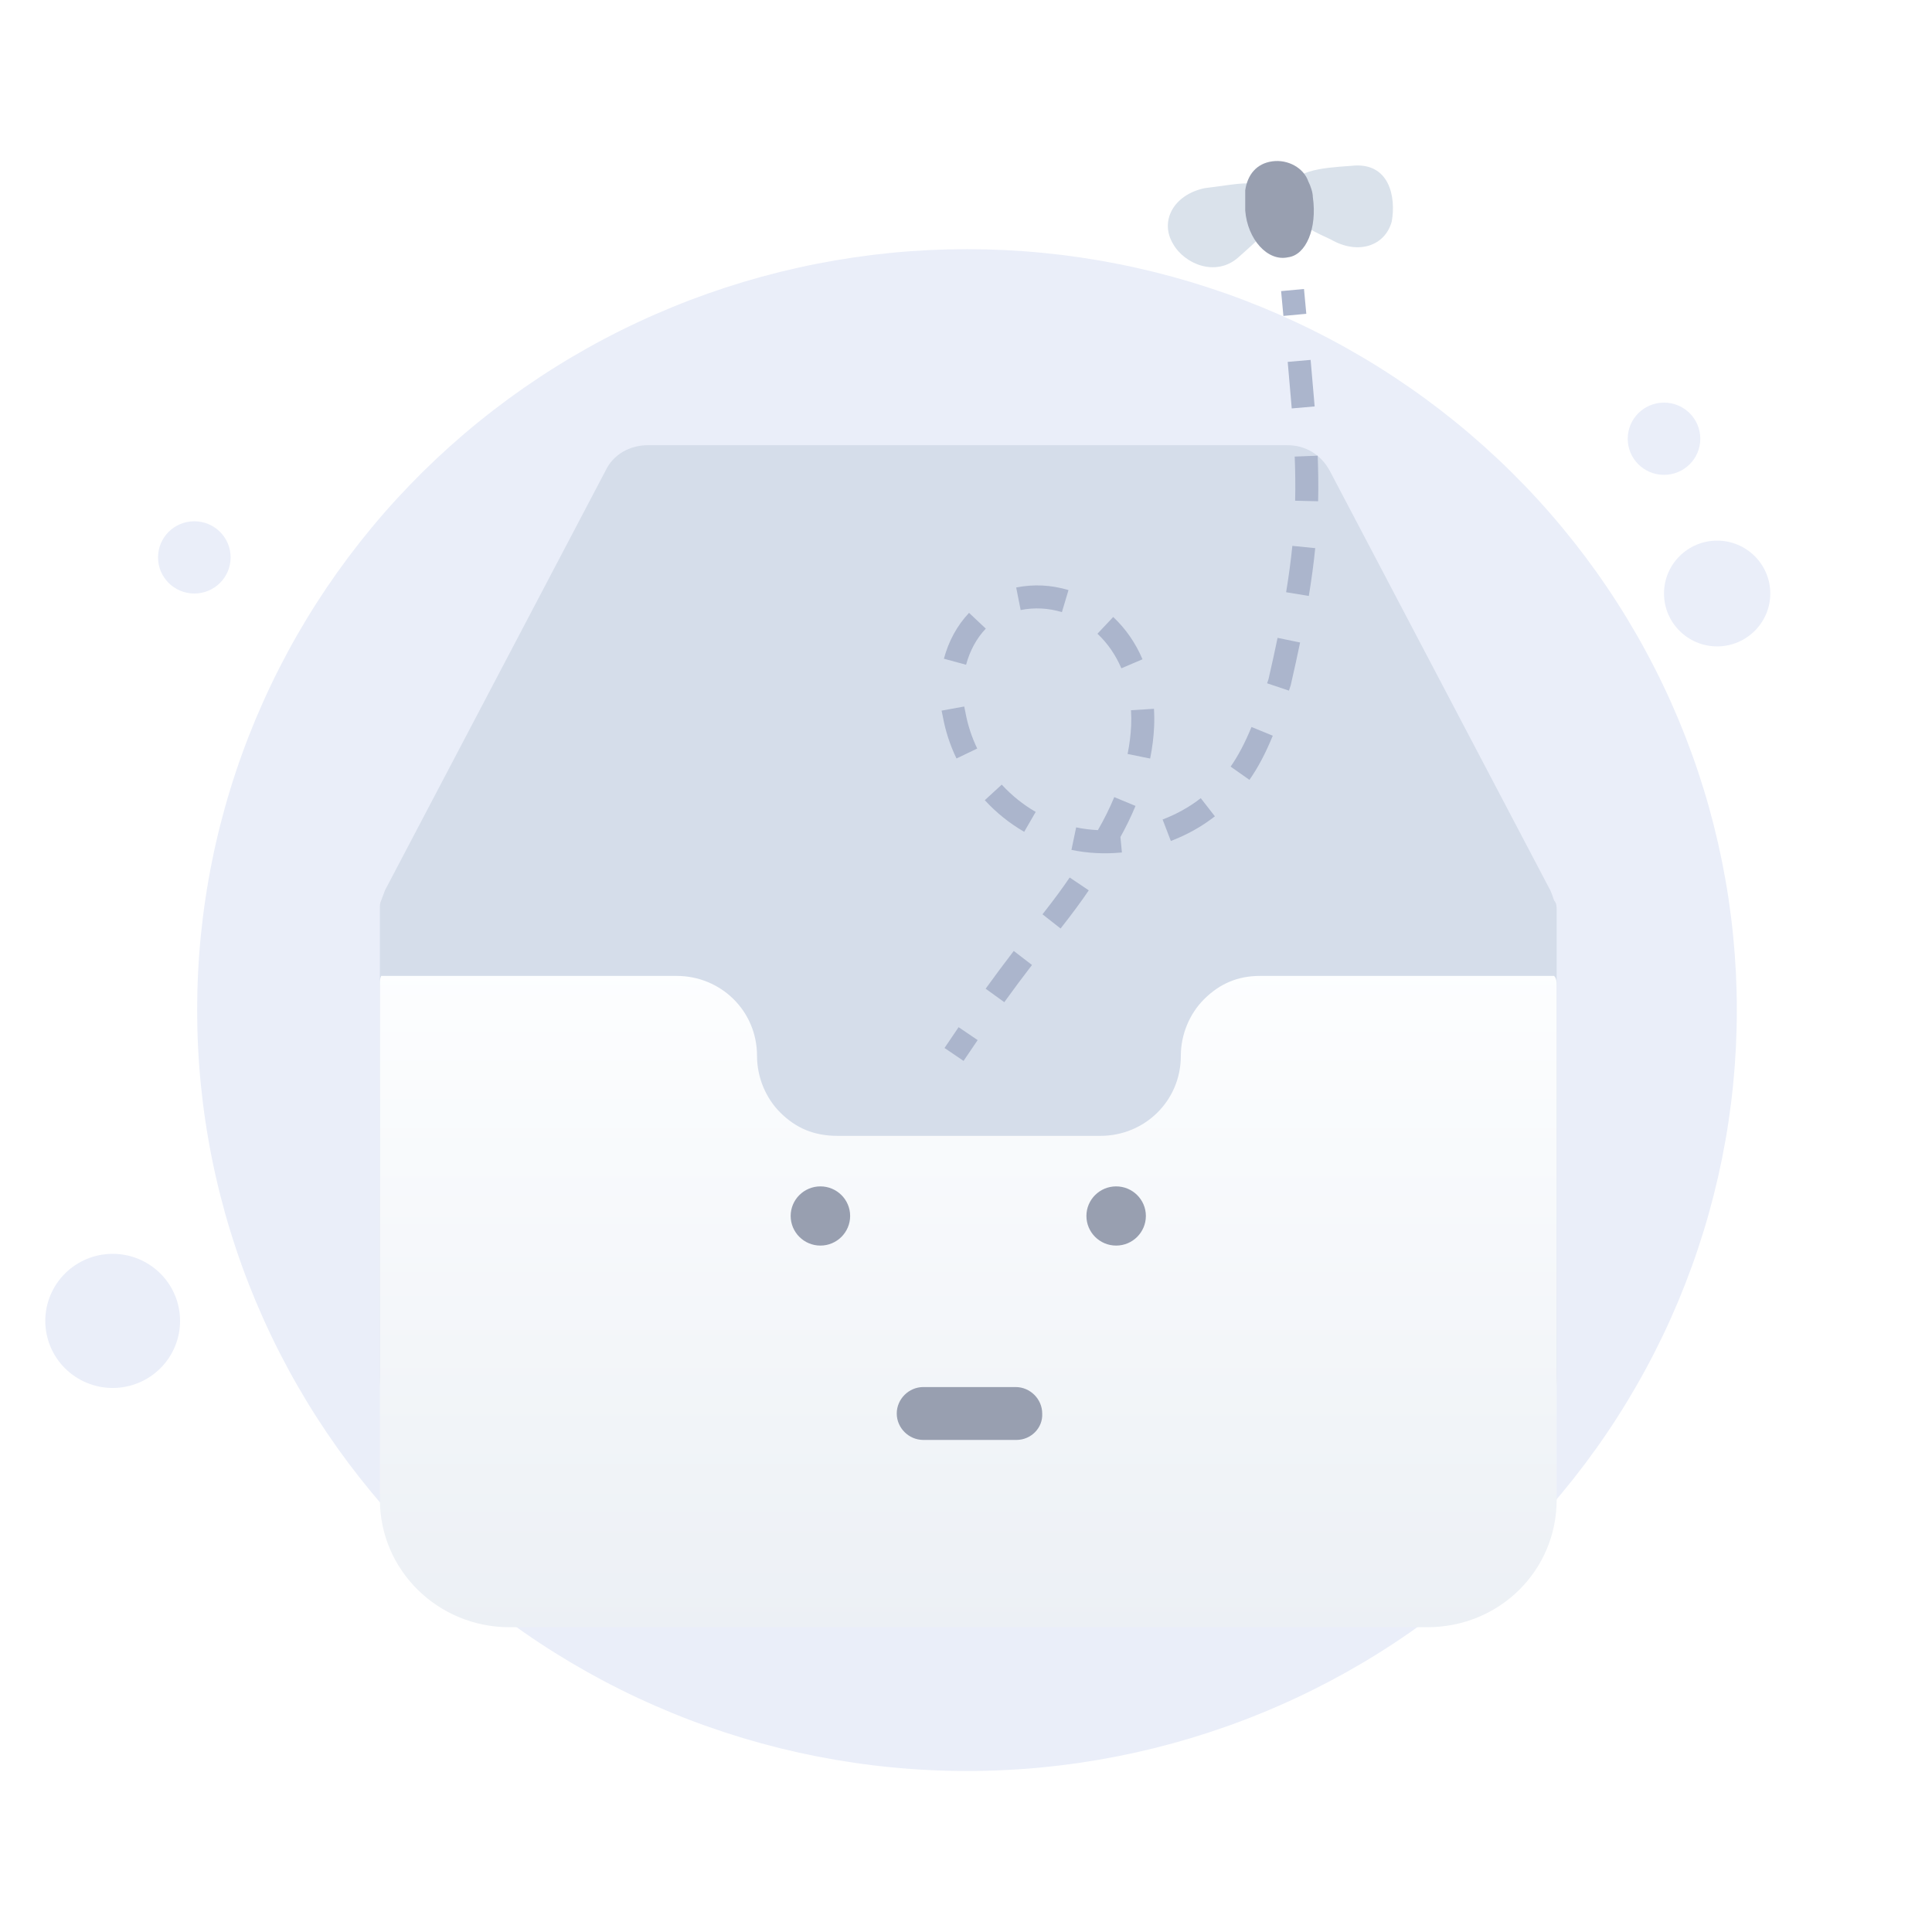 <svg width="128" height="128" viewBox="0 0 128 128" fill="none" xmlns="http://www.w3.org/2000/svg">
<g clip-path="url(#clip0_484_496)">
<mask id="mask0_484_496" style="mask-type:luminance" maskUnits="userSpaceOnUse" x="0" y="0" width="128" height="128">
<path d="M128 0H0V128H128V0Z" fill="white"/>
</mask>
<g mask="url(#mask0_484_496)">
<path d="M115.069 66.921C115.069 67.746 115.048 68.57 115.008 69.394C114.966 70.218 114.905 71.041 114.824 71.862C114.742 72.683 114.639 73.501 114.517 74.318C114.395 75.134 114.252 75.946 114.089 76.755C113.925 77.565 113.742 78.369 113.54 79.17C113.337 79.97 113.115 80.765 112.873 81.555C112.63 82.344 112.369 83.127 112.087 83.904C111.806 84.681 111.506 85.45 111.187 86.213C110.867 86.975 110.529 87.729 110.172 88.475C109.815 89.221 109.44 89.957 109.046 90.685C108.653 91.412 108.241 92.13 107.812 92.838C107.383 93.546 106.937 94.242 106.473 94.928C106.01 95.614 105.529 96.289 105.032 96.952C104.535 97.614 104.021 98.264 103.491 98.902C102.962 99.54 102.417 100.164 101.856 100.776C101.296 101.387 100.72 101.984 100.13 102.568C99.54 103.151 98.935 103.72 98.317 104.274C97.698 104.828 97.067 105.367 96.422 105.89C95.776 106.414 95.118 106.921 94.448 107.413C93.778 107.904 93.095 108.379 92.401 108.837C91.707 109.296 91.002 109.737 90.286 110.161C89.57 110.585 88.844 110.992 88.108 111.381C87.372 111.77 86.627 112.141 85.872 112.493C85.117 112.846 84.355 113.18 83.583 113.496C82.812 113.812 82.034 114.109 81.248 114.386C80.462 114.664 79.669 114.923 78.871 115.163C78.072 115.402 77.268 115.622 76.458 115.823C75.648 116.023 74.834 116.204 74.015 116.365C73.197 116.525 72.375 116.666 71.549 116.787C70.723 116.909 69.895 117.01 69.064 117.09C68.234 117.172 67.401 117.232 66.568 117.272C65.734 117.313 64.9 117.333 64.065 117.333C63.23 117.333 62.396 117.313 61.563 117.272C60.729 117.232 59.897 117.172 59.066 117.09C58.235 117.01 57.407 116.909 56.581 116.787C55.756 116.666 54.934 116.525 54.115 116.365C53.296 116.204 52.482 116.023 51.672 115.823C50.863 115.622 50.058 115.402 49.26 115.163C48.461 114.923 47.669 114.664 46.883 114.386C46.097 114.109 45.318 113.812 44.547 113.496C43.776 113.18 43.013 112.846 42.258 112.493C41.504 112.141 40.758 111.77 40.022 111.381C39.286 110.992 38.56 110.585 37.844 110.161C37.128 109.737 36.423 109.296 35.729 108.837C35.035 108.379 34.353 107.904 33.682 107.413C33.012 106.921 32.354 106.414 31.709 105.89C31.064 105.367 30.432 104.828 29.813 104.274C29.195 103.72 28.59 103.151 28 102.568C27.41 101.985 26.835 101.387 26.274 100.776C25.713 100.164 25.168 99.54 24.639 98.902C24.109 98.264 23.596 97.614 23.099 96.952C22.602 96.289 22.121 95.614 21.657 94.928C21.194 94.242 20.747 93.546 20.318 92.838C19.889 92.13 19.477 91.412 19.084 90.685C18.691 89.957 18.315 89.221 17.959 88.475C17.602 87.729 17.264 86.975 16.944 86.213C16.625 85.45 16.324 84.681 16.043 83.904C15.762 83.127 15.5 82.344 15.258 81.555C15.015 80.765 14.793 79.97 14.59 79.17C14.387 78.369 14.204 77.565 14.042 76.755C13.879 75.946 13.736 75.134 13.614 74.318C13.491 73.501 13.389 72.683 13.307 71.862C13.225 71.041 13.164 70.218 13.123 69.394C13.082 68.57 13.062 67.746 13.062 66.921C13.062 66.095 13.082 65.271 13.123 64.447C13.164 63.623 13.225 62.8 13.307 61.979C13.389 61.158 13.491 60.339 13.614 59.523C13.736 58.707 13.879 57.895 14.042 57.085C14.204 56.276 14.387 55.471 14.59 54.671C14.793 53.871 15.015 53.076 15.258 52.286C15.5 51.497 15.762 50.714 16.043 49.937C16.324 49.16 16.625 48.391 16.944 47.628C17.264 46.866 17.602 46.112 17.959 45.366C18.315 44.62 18.691 43.884 19.084 43.156C19.477 42.428 19.889 41.711 20.318 41.003C20.747 40.295 21.194 39.599 21.657 38.913C22.121 38.227 22.602 37.552 23.099 36.889C23.596 36.227 24.109 35.577 24.639 34.939C25.168 34.301 25.713 33.676 26.274 33.065C26.835 32.454 27.41 31.857 28 31.273C28.59 30.69 29.195 30.121 29.813 29.567C30.432 29.013 31.064 28.474 31.709 27.951C32.354 27.427 33.012 26.92 33.682 26.428C34.353 25.937 35.035 25.462 35.729 25.004C36.423 24.545 37.128 24.104 37.844 23.68C38.56 23.256 39.286 22.849 40.022 22.46C40.758 22.071 41.504 21.7 42.258 21.348C43.013 20.995 43.776 20.661 44.547 20.345C45.318 20.029 46.097 19.732 46.883 19.454C47.669 19.177 48.461 18.918 49.26 18.678C50.058 18.439 50.863 18.219 51.672 18.018C52.482 17.818 53.296 17.637 54.115 17.476C54.934 17.315 55.756 17.174 56.581 17.053C57.407 16.932 58.235 16.831 59.066 16.75C59.897 16.669 60.729 16.609 61.563 16.568C62.396 16.528 63.23 16.508 64.065 16.508C64.9 16.508 65.734 16.528 66.568 16.568C67.401 16.609 68.234 16.669 69.064 16.75C69.895 16.831 70.723 16.932 71.549 17.053C72.375 17.174 73.197 17.315 74.015 17.476C74.834 17.637 75.648 17.818 76.458 18.018C77.268 18.219 78.072 18.439 78.871 18.678C79.669 18.918 80.462 19.177 81.248 19.454C82.034 19.732 82.812 20.029 83.583 20.345C84.355 20.661 85.117 20.995 85.872 21.348C86.627 21.7 87.372 22.071 88.108 22.46C88.844 22.849 89.57 23.256 90.286 23.68C91.002 24.104 91.707 24.545 92.401 25.004C93.095 25.462 93.778 25.937 94.448 26.428C95.118 26.92 95.776 27.427 96.422 27.951C97.067 28.474 97.698 29.013 98.317 29.567C98.935 30.121 99.54 30.69 100.13 31.273C100.72 31.857 101.296 32.454 101.856 33.065C102.417 33.676 102.962 34.301 103.491 34.939C104.021 35.577 104.535 36.227 105.032 36.889C105.529 37.552 106.01 38.227 106.473 38.913C106.937 39.599 107.383 40.295 107.812 41.003C108.241 41.711 108.653 42.428 109.046 43.156C109.44 43.884 109.815 44.62 110.172 45.366C110.529 46.112 110.867 46.866 111.187 47.628C111.506 48.391 111.806 49.16 112.087 49.937C112.369 50.714 112.63 51.497 112.873 52.286C113.115 53.076 113.337 53.871 113.54 54.671C113.742 55.471 113.925 56.276 114.089 57.085C114.252 57.895 114.395 58.707 114.517 59.523C114.639 60.339 114.742 61.158 114.824 61.979C114.905 62.8 114.966 63.623 115.008 64.447C115.048 65.271 115.069 66.095 115.069 66.921Z" fill="#EAEEF9"/>
<path d="M103.134 60.341V91.187C103.134 97.595 97.896 102.808 91.37 102.808H36.932C30.492 102.808 25.254 97.681 25.169 91.272C25.169 91.187 25.169 91.187 25.169 91.102V60.341C25.169 60.256 25.169 60.256 25.169 60.17C25.169 59.999 25.169 59.828 25.254 59.657C25.34 59.401 25.426 59.23 25.512 58.974L40.109 31.204C40.624 30.093 41.74 29.495 42.942 29.495H85.274C86.476 29.495 87.506 30.093 88.107 31.204L102.705 58.974C102.79 59.145 102.876 59.401 102.962 59.657C103.134 59.828 103.134 60.085 103.134 60.341Z" fill="#D5DDEA"/>
<g filter="url(#filter0_d_484_496)">
<path d="M103.134 60.341V94.348C103.134 99.048 99.356 102.808 94.547 102.808H33.755C29.032 102.808 25.169 99.048 25.169 94.348V60.17C25.169 59.999 25.169 59.828 25.254 59.657H44.831C47.751 59.657 50.155 61.965 50.155 64.955C50.155 66.408 50.756 67.775 51.701 68.715C52.731 69.74 53.933 70.253 55.479 70.253H72.909C75.829 70.253 78.233 67.946 78.233 64.955C78.233 63.503 78.834 62.136 79.778 61.196C80.809 60.17 82.011 59.657 83.471 59.657H102.962C103.134 59.828 103.134 60.085 103.134 60.341Z" fill="url(#paint0_linear_484_496)"/>
</g>
<path d="M113.765 42.825C115.709 42.825 117.286 41.252 117.286 39.322C117.286 37.39 115.709 35.818 113.765 35.818C111.82 35.818 110.245 37.39 110.245 39.322C110.245 41.252 111.82 42.825 113.765 42.825Z" fill="#EAEEF9"/>
<path d="M110.245 31.46C111.572 31.46 112.649 30.392 112.649 29.068C112.649 27.744 111.572 26.675 110.245 26.675C108.916 26.675 107.841 27.744 107.841 29.068C107.841 30.392 108.916 31.46 110.245 31.46Z" fill="#EAEEF9"/>
<path d="M12.874 39.322C14.202 39.322 15.279 38.253 15.279 36.929C15.279 35.605 14.202 34.536 12.874 34.536C11.546 34.536 10.47 35.605 10.47 36.929C10.47 38.253 11.546 39.322 12.874 39.322Z" fill="#EAEEF9"/>
<path d="M11.93 87.513C11.93 87.585 11.928 87.658 11.925 87.731C11.921 87.803 11.916 87.876 11.908 87.948C11.901 88.021 11.892 88.093 11.882 88.165C11.871 88.237 11.858 88.308 11.844 88.38C11.83 88.451 11.814 88.522 11.796 88.592C11.778 88.663 11.759 88.733 11.738 88.803C11.716 88.872 11.694 88.941 11.669 89.01C11.644 89.078 11.618 89.146 11.59 89.213C11.562 89.28 11.533 89.347 11.501 89.412C11.47 89.478 11.437 89.543 11.403 89.607C11.368 89.671 11.332 89.735 11.295 89.797C11.257 89.859 11.218 89.921 11.178 89.981C11.137 90.042 11.095 90.101 11.051 90.16C11.008 90.218 10.963 90.275 10.916 90.332C10.87 90.388 10.822 90.443 10.773 90.497C10.724 90.55 10.674 90.603 10.622 90.655C10.57 90.706 10.518 90.756 10.463 90.805C10.409 90.854 10.354 90.901 10.297 90.947C10.241 90.994 10.183 91.038 10.125 91.082C10.066 91.125 10.006 91.167 9.946 91.207C9.885 91.248 9.823 91.286 9.76 91.324C9.698 91.361 9.634 91.397 9.57 91.431C9.505 91.466 9.44 91.498 9.374 91.529C9.308 91.561 9.241 91.59 9.174 91.618C9.106 91.646 9.038 91.672 8.969 91.696C8.9 91.721 8.831 91.744 8.761 91.765C8.691 91.786 8.621 91.805 8.55 91.823C8.479 91.841 8.408 91.856 8.336 91.871C8.264 91.885 8.192 91.897 8.12 91.908C8.048 91.919 7.975 91.927 7.903 91.935C7.83 91.942 7.757 91.947 7.684 91.951C7.611 91.954 7.538 91.956 7.465 91.956C7.392 91.956 7.319 91.954 7.246 91.951C7.173 91.947 7.1 91.942 7.027 91.935C6.955 91.927 6.882 91.919 6.81 91.908C6.738 91.897 6.666 91.885 6.594 91.871C6.522 91.856 6.451 91.841 6.38 91.823C6.309 91.805 6.239 91.786 6.169 91.765C6.099 91.744 6.03 91.721 5.961 91.696C5.892 91.672 5.824 91.646 5.756 91.618C5.689 91.59 5.622 91.561 5.556 91.529C5.49 91.498 5.425 91.466 5.36 91.431C5.296 91.397 5.232 91.361 5.17 91.324C5.107 91.286 5.045 91.248 4.984 91.207C4.924 91.167 4.864 91.125 4.805 91.082C4.746 91.038 4.689 90.994 4.632 90.947C4.576 90.901 4.521 90.854 4.466 90.805C4.412 90.756 4.359 90.706 4.308 90.655C4.256 90.603 4.206 90.55 4.157 90.497C4.108 90.443 4.06 90.388 4.013 90.332C3.967 90.275 3.922 90.218 3.879 90.16C3.835 90.101 3.793 90.042 3.752 89.981C3.712 89.921 3.673 89.859 3.635 89.797C3.598 89.735 3.562 89.671 3.527 89.607C3.493 89.543 3.46 89.478 3.429 89.412C3.397 89.347 3.368 89.28 3.34 89.213C3.312 89.146 3.286 89.078 3.261 89.01C3.236 88.941 3.213 88.872 3.192 88.803C3.171 88.733 3.152 88.663 3.134 88.592C3.116 88.522 3.1 88.451 3.086 88.38C3.072 88.308 3.059 88.237 3.048 88.165C3.038 88.093 3.029 88.021 3.022 87.948C3.014 87.876 3.009 87.803 3.005 87.731C3.002 87.658 3 87.585 3 87.513C3 87.44 3.002 87.367 3.005 87.295C3.009 87.222 3.014 87.15 3.022 87.077C3.029 87.005 3.038 86.933 3.048 86.861C3.059 86.789 3.072 86.717 3.086 86.646C3.1 86.575 3.116 86.504 3.134 86.433C3.152 86.363 3.171 86.293 3.192 86.223C3.213 86.153 3.236 86.084 3.261 86.016C3.286 85.948 3.312 85.88 3.34 85.812C3.368 85.745 3.397 85.679 3.429 85.613C3.46 85.547 3.493 85.482 3.527 85.418C3.562 85.354 3.598 85.291 3.635 85.229C3.673 85.166 3.712 85.105 3.752 85.044C3.793 84.984 3.835 84.924 3.879 84.866C3.922 84.808 3.967 84.75 4.013 84.694C4.06 84.638 4.108 84.583 4.157 84.529C4.206 84.475 4.256 84.422 4.308 84.371C4.359 84.32 4.412 84.269 4.466 84.221C4.521 84.172 4.576 84.124 4.632 84.078C4.689 84.032 4.746 83.987 4.805 83.944C4.864 83.901 4.924 83.859 4.984 83.819C5.045 83.778 5.107 83.739 5.17 83.702C5.232 83.664 5.296 83.629 5.36 83.594C5.425 83.56 5.49 83.527 5.556 83.496C5.622 83.465 5.689 83.436 5.756 83.408C5.824 83.38 5.892 83.354 5.961 83.329C6.03 83.305 6.099 83.282 6.169 83.261C6.239 83.24 6.309 83.221 6.38 83.203C6.451 83.185 6.522 83.169 6.594 83.155C6.666 83.141 6.738 83.128 6.81 83.118C6.882 83.107 6.955 83.098 7.027 83.091C7.1 83.084 7.173 83.079 7.246 83.075C7.319 83.071 7.392 83.07 7.465 83.07C7.538 83.07 7.611 83.071 7.684 83.075C7.757 83.079 7.83 83.084 7.903 83.091C7.975 83.098 8.048 83.107 8.12 83.118C8.192 83.128 8.264 83.141 8.336 83.155C8.408 83.169 8.479 83.185 8.55 83.203C8.621 83.221 8.691 83.24 8.761 83.261C8.831 83.282 8.9 83.305 8.969 83.329C9.038 83.354 9.106 83.38 9.174 83.408C9.241 83.436 9.308 83.465 9.374 83.496C9.44 83.527 9.505 83.56 9.57 83.594C9.634 83.629 9.698 83.664 9.76 83.702C9.823 83.739 9.885 83.778 9.946 83.819C10.006 83.859 10.066 83.901 10.125 83.944C10.183 83.987 10.241 84.032 10.297 84.078C10.354 84.124 10.409 84.172 10.463 84.221C10.518 84.269 10.57 84.32 10.622 84.371C10.674 84.422 10.724 84.475 10.773 84.529C10.822 84.583 10.87 84.638 10.916 84.694C10.963 84.75 11.008 84.808 11.051 84.866C11.095 84.924 11.137 84.984 11.178 85.044C11.218 85.105 11.257 85.166 11.295 85.229C11.332 85.291 11.368 85.354 11.403 85.418C11.437 85.482 11.47 85.547 11.501 85.613C11.533 85.679 11.562 85.745 11.59 85.812C11.618 85.88 11.644 85.948 11.669 86.016C11.694 86.084 11.716 86.153 11.738 86.223C11.759 86.293 11.778 86.363 11.796 86.433C11.814 86.504 11.83 86.575 11.844 86.646C11.858 86.717 11.871 86.789 11.882 86.861C11.892 86.933 11.901 87.005 11.908 87.077C11.916 87.15 11.921 87.222 11.925 87.295C11.928 87.367 11.93 87.44 11.93 87.513Z" fill="#EAEEF9"/>
<path fill-rule="evenodd" clip-rule="evenodd" d="M86.546 20.79L86.393 19.146L84.876 19.287L85.029 20.931L86.546 20.79ZM87.099 26.927L86.832 23.844L85.314 23.976L85.581 27.059L87.099 26.927ZM87.33 33.21C87.352 32.263 87.342 31.256 87.3 30.19L85.778 30.25C85.819 31.285 85.828 32.259 85.806 33.174L87.33 33.21ZM86.712 39.484C86.896 38.37 87.038 37.314 87.137 36.316L85.621 36.165C85.525 37.13 85.387 38.154 85.209 39.237L86.712 39.484ZM70.791 39.094C69.641 38.75 68.485 38.693 67.325 38.922L67.621 40.417C68.534 40.236 69.445 40.282 70.354 40.554L70.791 39.094ZM64.201 40.603C63.412 41.443 62.857 42.456 62.536 43.642L64.006 44.041C64.261 43.099 64.696 42.301 65.311 41.647L64.201 40.603ZM75.694 43.679C75.23 42.592 74.583 41.658 73.753 40.877L72.709 41.986C73.384 42.622 73.912 43.385 74.293 44.277L75.694 43.679ZM85.52 45.371C85.752 44.363 85.957 43.428 86.135 42.567L84.643 42.259C84.469 43.098 84.269 44.01 84.043 44.993L83.95 45.27L85.395 45.755L85.512 45.407L85.52 45.371ZM62.461 47.458C62.636 48.424 62.938 49.355 63.37 50.252L64.743 49.592C64.369 48.813 64.107 48.005 63.957 47.168L63.953 47.146L63.948 47.124C63.923 47.02 63.901 46.914 63.882 46.808L62.382 47.08C62.405 47.207 62.432 47.333 62.461 47.458ZM76.463 48.157C76.481 47.756 76.478 47.356 76.453 46.96L74.933 47.055C74.954 47.396 74.956 47.74 74.941 48.087C74.912 48.696 74.834 49.319 74.706 49.954L76.2 50.255C76.344 49.543 76.431 48.844 76.463 48.157ZM82.778 51.668C83.335 50.876 83.852 49.9 84.325 48.742L82.915 48.165C82.485 49.217 82.023 50.092 81.532 50.79L82.778 51.668ZM65.246 53.015C66.017 53.852 66.887 54.55 67.855 55.11L68.618 53.791C67.784 53.309 67.033 52.706 66.367 51.983L65.246 53.015ZM74.232 55.453C74.609 54.776 74.942 54.09 75.23 53.394L73.823 52.81C73.516 53.55 73.154 54.279 72.738 54.998C72.248 54.974 71.768 54.914 71.298 54.816L70.986 56.307C72.058 56.531 73.173 56.589 74.329 56.479L74.232 55.453ZM77.572 55.718C78.651 55.304 79.624 54.759 80.49 54.084L79.554 52.882C78.807 53.464 77.964 53.935 77.026 54.295L77.572 55.718ZM70.266 61.516C71.038 60.535 71.66 59.691 72.134 58.987L70.869 58.137C70.417 58.81 69.816 59.623 69.068 60.575L70.266 61.516ZM66.537 66.397C67.142 65.558 67.754 64.736 68.372 63.932L67.164 63.003C66.537 63.819 65.916 64.653 65.301 65.505L66.537 66.397ZM63.838 70.287L64.772 68.909L63.51 68.054L62.577 69.432L63.838 70.287Z" fill="#ABB5CC"/>
<path d="M92.206 14.679C91.757 16.311 89.965 16.901 88.173 15.867C86.232 14.978 84.888 14.235 85.186 12.756C85.634 11.278 87.426 11.133 89.517 10.988C92.056 10.689 92.504 13.056 92.206 14.679Z" fill="#DAE2EB"/>
<path d="M77.719 16.157C78.466 17.49 80.557 18.379 82.05 17.046C83.693 15.568 85.037 14.534 84.29 13.056C83.543 11.723 82.349 12.167 79.81 12.466C77.719 12.91 76.823 14.679 77.719 16.157Z" fill="#DAE2EB"/>
<path d="M84.29 10.689C85.335 10.543 86.381 11.133 86.68 12.022C86.83 12.312 86.979 12.756 86.979 13.056C87.277 15.123 86.531 16.901 85.335 17.046C83.992 17.345 82.648 15.867 82.499 13.944C82.499 13.346 82.499 13.056 82.499 12.611C82.648 11.577 83.245 10.834 84.29 10.689C84.39 10.689 84.39 10.689 84.29 10.689Z" fill="#989FB0"/>
<path d="M54.354 82.523C55.442 82.523 56.324 81.643 56.324 80.558C56.324 79.481 55.442 78.601 54.354 78.601C53.266 78.601 52.384 79.481 52.384 80.558C52.384 81.643 53.266 82.523 54.354 82.523Z" fill="#989FB0"/>
<path d="M73.947 82.523C75.035 82.523 75.917 81.643 75.917 80.558C75.917 79.481 75.035 78.601 73.947 78.601C72.859 78.601 71.978 79.481 71.978 80.558C71.978 81.643 72.859 82.523 73.947 82.523Z" fill="#989FB0"/>
<path d="M67.345 95.399H61.169C60.211 95.399 59.412 94.605 59.412 93.648C59.412 92.691 60.211 91.896 61.169 91.896H67.292C68.25 91.896 69.049 92.691 69.049 93.648C69.102 94.605 68.303 95.399 67.345 95.399Z" fill="#989FB0"/>
</g>
</g>
<defs>
<filter id="filter0_d_484_496" x="16.169" y="55.657" width="95.965" height="61.15" filterUnits="userSpaceOnUse" color-interpolation-filters="sRGB">
<feFlood flood-opacity="0" result="BackgroundImageFix"/>
<feColorMatrix in="SourceAlpha" type="matrix" values="0 0 0 0 0 0 0 0 0 0 0 0 0 0 0 0 0 0 127 0" result="hardAlpha"/>
<feOffset dy="5"/>
<feGaussianBlur stdDeviation="4.5"/>
<feColorMatrix type="matrix" values="0 0 0 0 0.396 0 0 0 0 0.478 0 0 0 0 0.576 0 0 0 0.27 0"/>
<feBlend mode="normal" in2="BackgroundImageFix" result="effect1_dropShadow_484_496"/>
<feBlend mode="normal" in="SourceGraphic" in2="effect1_dropShadow_484_496" result="shape"/>
</filter>
<linearGradient id="paint0_linear_484_496" x1="64.126" y1="58.658" x2="64.126" y2="103.272" gradientUnits="userSpaceOnUse">
<stop stop-color="#FDFEFF"/>
<stop offset="0.996" stop-color="#ECF0F5"/>
</linearGradient>
<clipPath id="clip0_484_496">
<rect width="128" height="128" fill="white"/>
</clipPath>
</defs>
</svg>
